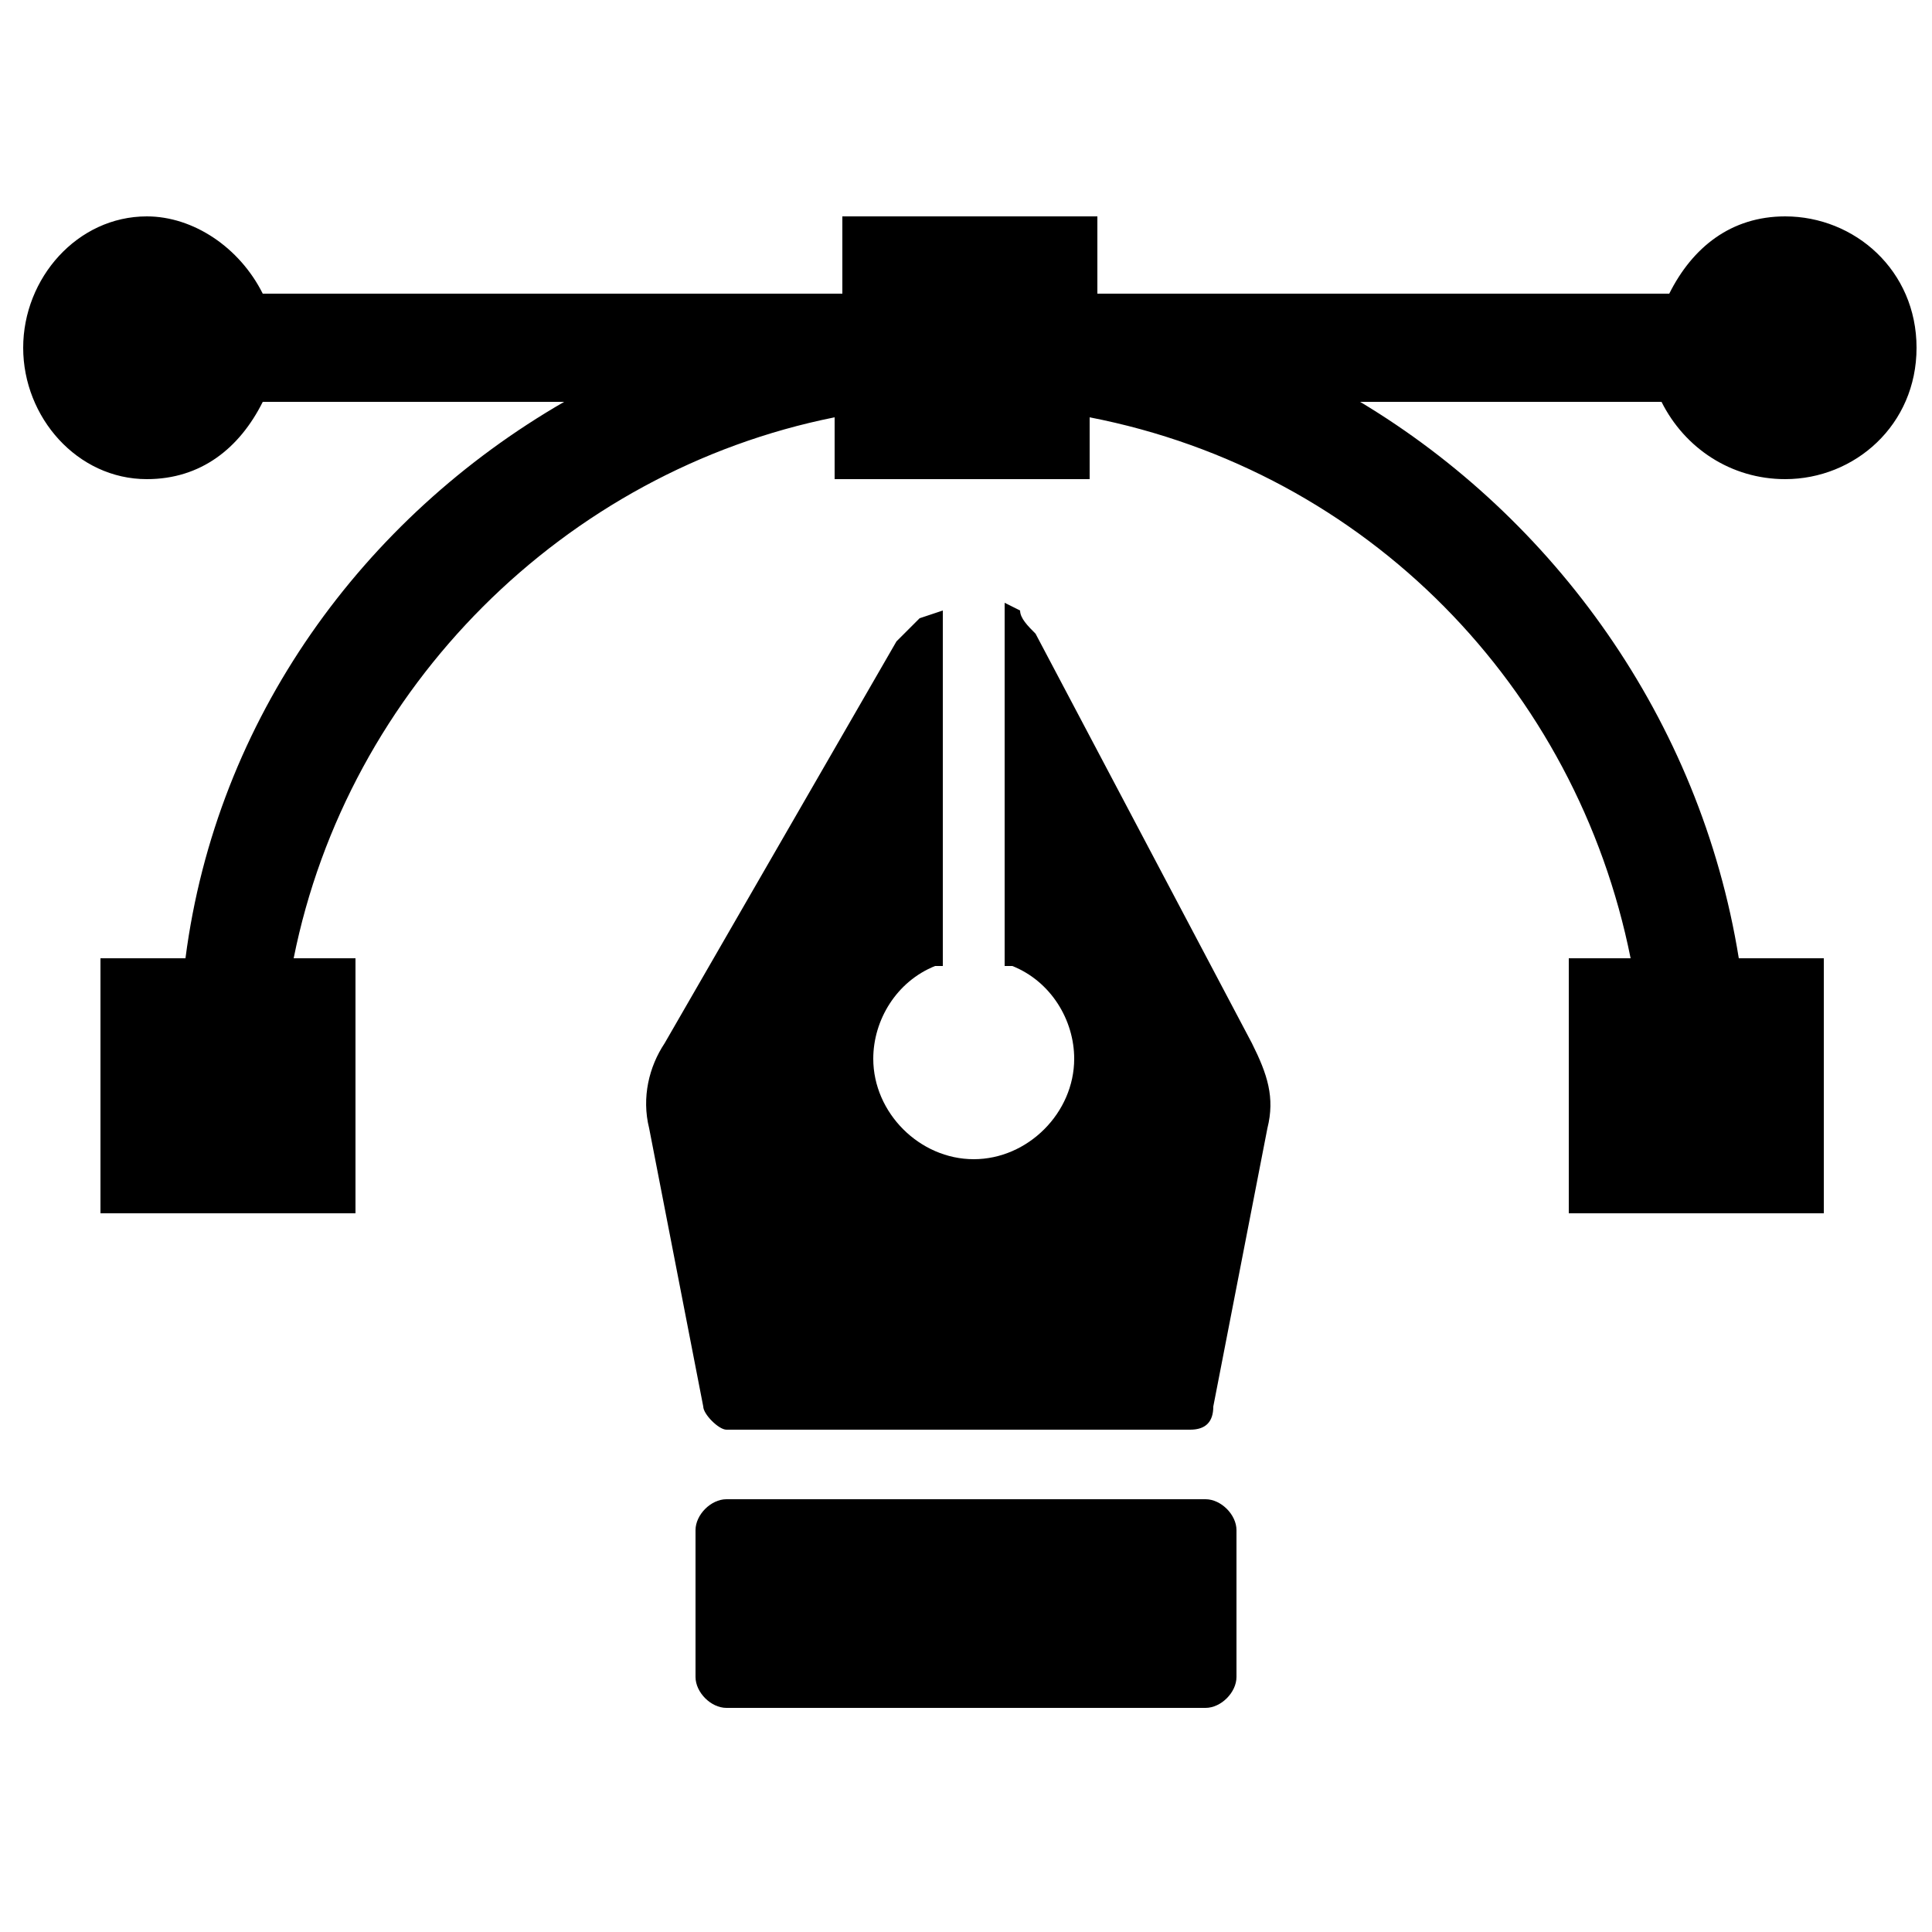 <?xml version="1.0" encoding="utf-8"?>
<!-- Generator: Adobe Illustrator 24.0.1, SVG Export Plug-In . SVG Version: 6.00 Build 0)  -->
<svg version="1.1" xmlns="http://www.w3.org/2000/svg" xmlns:xlink="http://www.w3.org/1999/xlink" x="0px" y="0px"
	 viewBox="0 0 25 25" style="enable-background:new 0 0 25 25;" xml:space="preserve">
<g id="Layer_2">
</g>
<g id="Layer_1">
	<g>
		<path d="M15.6,19.4H9.4c-0.2,0-0.4,0.2-0.4,0.4v1.9c0,0.2,0.2,0.4,0.4,0.4h6.2c0.2,0,0.4-0.2,0.4-0.4v-1.9
			C16,19.6,15.8,19.4,15.6,19.4z"/>
		<path d="M13.4,8.2c-0.1-0.1-0.2-0.2-0.2-0.3L13,7.8v4.7l0.1,0c0.5,0.2,0.8,0.7,0.8,1.2c0,0.7-0.6,1.3-1.3,1.3s-1.3-0.6-1.3-1.3
			c0-0.5,0.3-1,0.8-1.2l0.1,0V7.9L11.9,8c-0.1,0.1-0.2,0.2-0.3,0.3l-3,5.2c-0.2,0.3-0.3,0.7-0.2,1.1l0.7,3.6c0,0.1,0.2,0.3,0.3,0.3
			h6c0.2,0,0.3-0.1,0.3-0.3l0.7-3.6c0.1-0.4,0-0.7-0.2-1.1L13.4,8.2z"/>
		<path d="M23.1,6.2c0.9,0,1.7-0.7,1.7-1.7S24,2.8,23.1,2.8c-0.7,0-1.2,0.4-1.5,1h-7.4v-1h-3.3v1H3.4c-0.3-0.6-0.9-1-1.5-1
			C1,2.8,0.3,3.6,0.3,4.5S1,6.2,1.9,6.2c0.7,0,1.2-0.4,1.5-1h3.9c-2.6,1.5-4.5,4.1-4.9,7.2H1.3v3.3h3.3v-3.3H3.8
			c0.7-3.5,3.5-6.3,7-7v0.8h3.3V5.4c3.6,0.7,6.3,3.5,7,7h-0.8v3.3h3.3v-3.3h-1.1c-0.5-3.1-2.4-5.7-4.9-7.2h3.9
			C21.8,5.8,22.4,6.2,23.1,6.2z"/>
	</g>
</g>
</svg>
